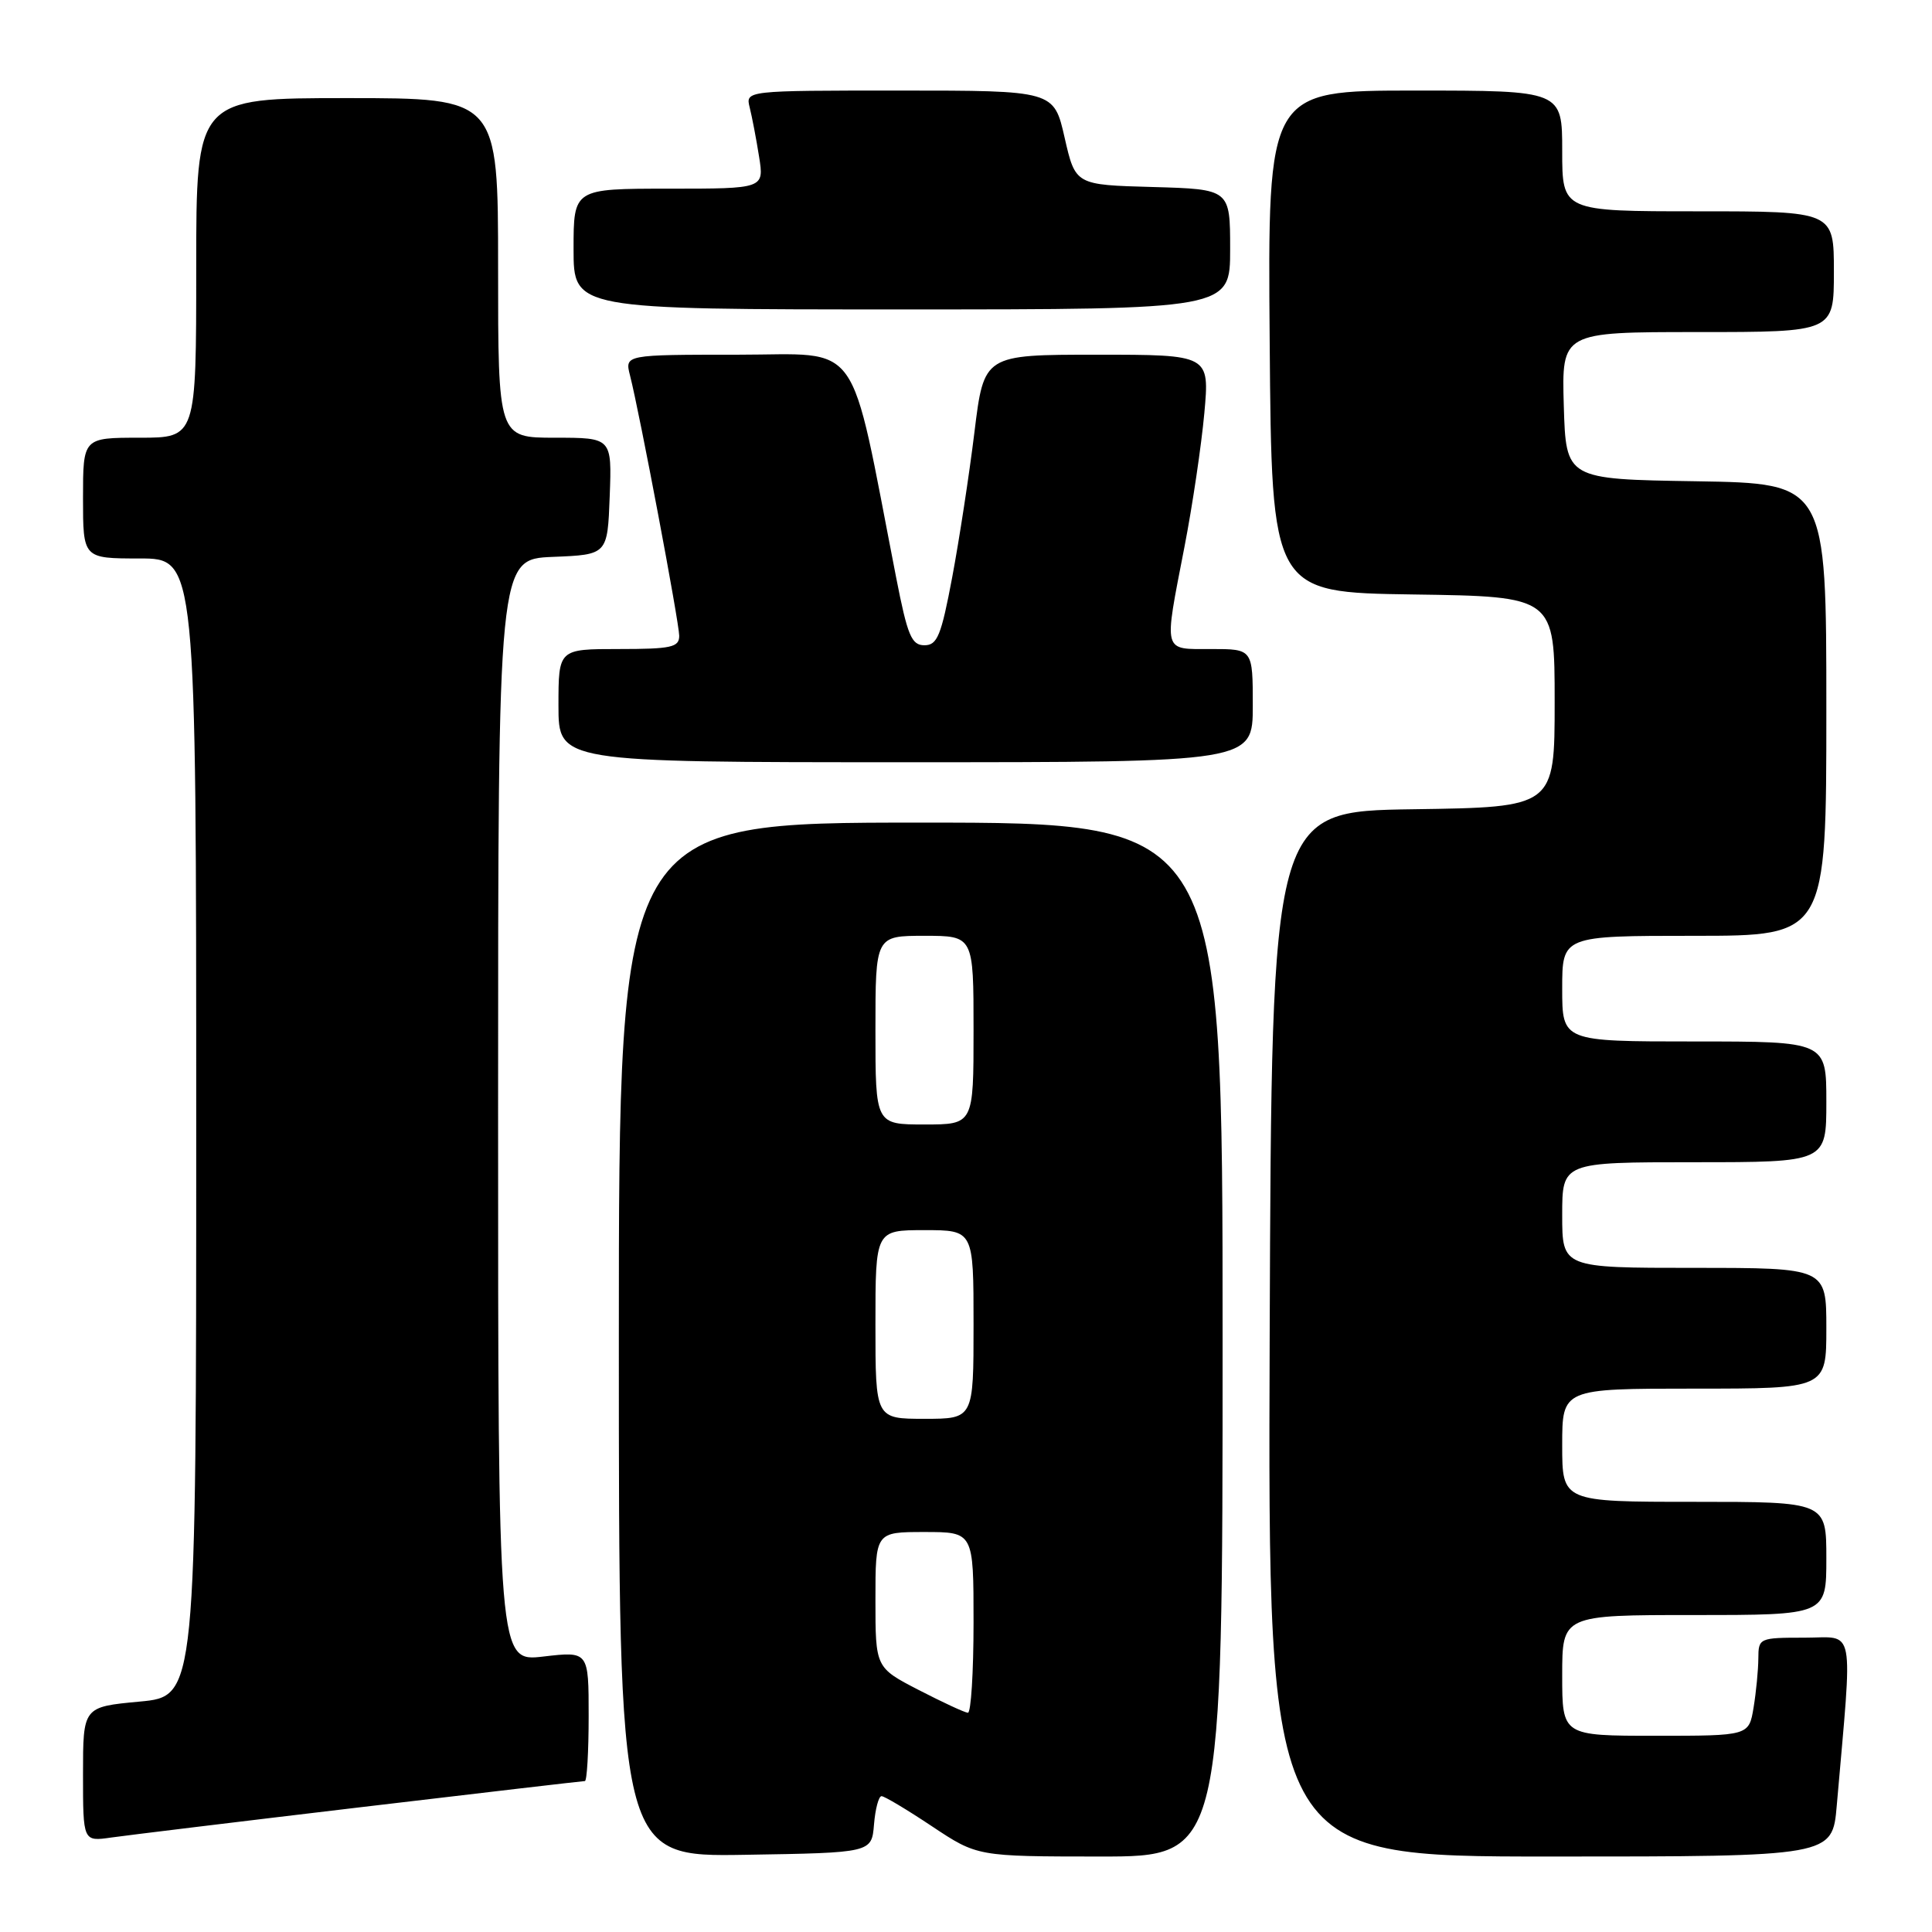 <?xml version="1.0" encoding="UTF-8" standalone="no"?>
<!DOCTYPE svg PUBLIC "-//W3C//DTD SVG 1.1//EN" "http://www.w3.org/Graphics/SVG/1.1/DTD/svg11.dtd" >
<svg xmlns="http://www.w3.org/2000/svg" xmlns:xlink="http://www.w3.org/1999/xlink" version="1.1" viewBox="0 0 256 256">
 <g >
 <path fill="currentColor"
d=" M 115.81 241.75 C 115.98 239.69 116.43 238.00 116.81 238.00 C 117.19 238.00 120.20 239.80 123.50 242.00 C 129.50 245.99 129.50 245.99 145.75 246.00 C 162.00 246.00 162.00 246.00 162.00 177.50 C 162.00 109.00 162.00 109.00 122.00 109.00 C 82.00 109.00 82.00 109.00 82.00 177.52 C 82.00 246.05 82.00 246.05 98.75 245.77 C 115.50 245.50 115.50 245.50 115.81 241.75 Z  M 243.38 239.25 C 245.50 214.81 245.92 217.00 239.12 217.00 C 233.11 217.00 233.00 217.05 232.99 219.75 C 232.98 221.26 232.70 224.19 232.36 226.25 C 231.74 230.00 231.74 230.00 219.37 230.00 C 207.00 230.00 207.00 230.00 207.00 222.00 C 207.00 214.00 207.00 214.00 224.50 214.00 C 242.00 214.00 242.00 214.00 242.00 206.50 C 242.00 199.00 242.00 199.00 224.50 199.00 C 207.00 199.00 207.00 199.00 207.00 191.50 C 207.00 184.00 207.00 184.00 224.50 184.00 C 242.00 184.00 242.00 184.00 242.00 176.00 C 242.00 168.00 242.00 168.00 224.50 168.00 C 207.00 168.00 207.00 168.00 207.00 161.00 C 207.00 154.00 207.00 154.00 224.50 154.00 C 242.00 154.00 242.00 154.00 242.00 146.00 C 242.00 138.00 242.00 138.00 224.50 138.00 C 207.00 138.00 207.00 138.00 207.00 131.00 C 207.00 124.00 207.00 124.00 224.50 124.00 C 242.00 124.00 242.00 124.00 242.00 94.02 C 242.00 64.05 242.00 64.05 224.75 63.77 C 207.50 63.50 207.50 63.50 207.21 53.75 C 206.93 44.00 206.93 44.00 224.96 44.00 C 243.00 44.00 243.00 44.00 243.00 36.00 C 243.00 28.00 243.00 28.00 225.00 28.00 C 207.00 28.00 207.00 28.00 207.00 20.00 C 207.00 12.00 207.00 12.00 187.49 12.00 C 167.97 12.00 167.97 12.00 168.24 45.25 C 168.50 78.50 168.50 78.50 187.25 78.77 C 206.00 79.04 206.00 79.04 206.00 93.00 C 206.00 106.96 206.00 106.96 187.25 107.23 C 168.50 107.50 168.50 107.50 168.24 176.75 C 167.99 246.00 167.99 246.00 205.39 246.00 C 242.80 246.00 242.80 246.00 243.38 239.25 Z  M 47.75 239.47 C 63.83 237.56 77.22 236.00 77.50 236.00 C 77.77 236.00 78.00 232.13 78.00 227.40 C 78.00 218.80 78.00 218.80 72.00 219.50 C 66.00 220.20 66.00 220.20 66.00 147.14 C 66.00 74.09 66.00 74.09 73.25 73.79 C 80.50 73.50 80.50 73.50 80.79 65.75 C 81.08 58.00 81.08 58.00 73.54 58.00 C 66.00 58.00 66.00 58.00 66.00 35.50 C 66.00 13.00 66.00 13.00 46.00 13.00 C 26.00 13.00 26.00 13.00 26.00 35.50 C 26.00 58.00 26.00 58.00 18.50 58.00 C 11.00 58.00 11.00 58.00 11.00 66.00 C 11.00 74.00 11.00 74.00 18.50 74.00 C 26.00 74.00 26.00 74.00 26.00 149.38 C 26.00 224.77 26.00 224.77 18.50 225.47 C 11.00 226.17 11.00 226.17 11.00 235.10 C 11.00 244.02 11.00 244.02 14.75 243.48 C 16.81 243.19 31.66 241.38 47.75 239.47 Z  M 166.00 93.50 C 166.00 86.00 166.00 86.00 160.50 86.00 C 154.01 86.00 154.19 86.70 156.94 72.50 C 158.01 67.00 159.19 59.01 159.58 54.75 C 160.28 47.00 160.28 47.00 145.33 47.00 C 130.38 47.00 130.38 47.00 129.12 57.25 C 128.43 62.89 127.10 71.55 126.17 76.50 C 124.71 84.25 124.20 85.50 122.49 85.50 C 120.78 85.50 120.25 84.23 118.74 76.50 C 112.44 44.23 114.41 47.00 97.76 47.00 C 82.78 47.00 82.78 47.00 83.48 49.75 C 84.76 54.76 89.99 82.47 90.00 84.25 C 90.00 85.77 88.95 86.00 82.00 86.00 C 74.00 86.00 74.00 86.00 74.00 93.50 C 74.00 101.00 74.00 101.00 120.00 101.00 C 166.00 101.00 166.00 101.00 166.00 93.50 Z  M 163.00 33.03 C 163.00 25.07 163.00 25.07 152.75 24.78 C 142.50 24.50 142.50 24.50 141.07 18.25 C 139.65 12.00 139.65 12.00 119.22 12.00 C 98.78 12.00 98.78 12.00 99.34 14.25 C 99.65 15.49 100.21 18.41 100.58 20.75 C 101.26 25.00 101.26 25.00 88.63 25.00 C 76.00 25.00 76.00 25.00 76.00 33.00 C 76.00 41.00 76.00 41.00 119.50 41.00 C 163.00 41.00 163.00 41.00 163.00 33.03 Z  M 121.75 223.94 C 116.00 220.97 116.00 220.97 116.00 211.98 C 116.00 203.00 116.00 203.00 122.50 203.00 C 129.00 203.00 129.00 203.00 129.00 215.00 C 129.00 221.60 128.66 226.98 128.25 226.95 C 127.84 226.93 124.91 225.57 121.75 223.94 Z  M 116.00 175.50 C 116.00 163.00 116.00 163.00 122.50 163.00 C 129.00 163.00 129.00 163.00 129.00 175.50 C 129.00 188.00 129.00 188.00 122.50 188.00 C 116.00 188.00 116.00 188.00 116.00 175.50 Z  M 116.00 136.50 C 116.00 124.00 116.00 124.00 122.50 124.00 C 129.00 124.00 129.00 124.00 129.00 136.50 C 129.00 149.00 129.00 149.00 122.50 149.00 C 116.00 149.00 116.00 149.00 116.00 136.50 Z "/>
</g>
</svg>
